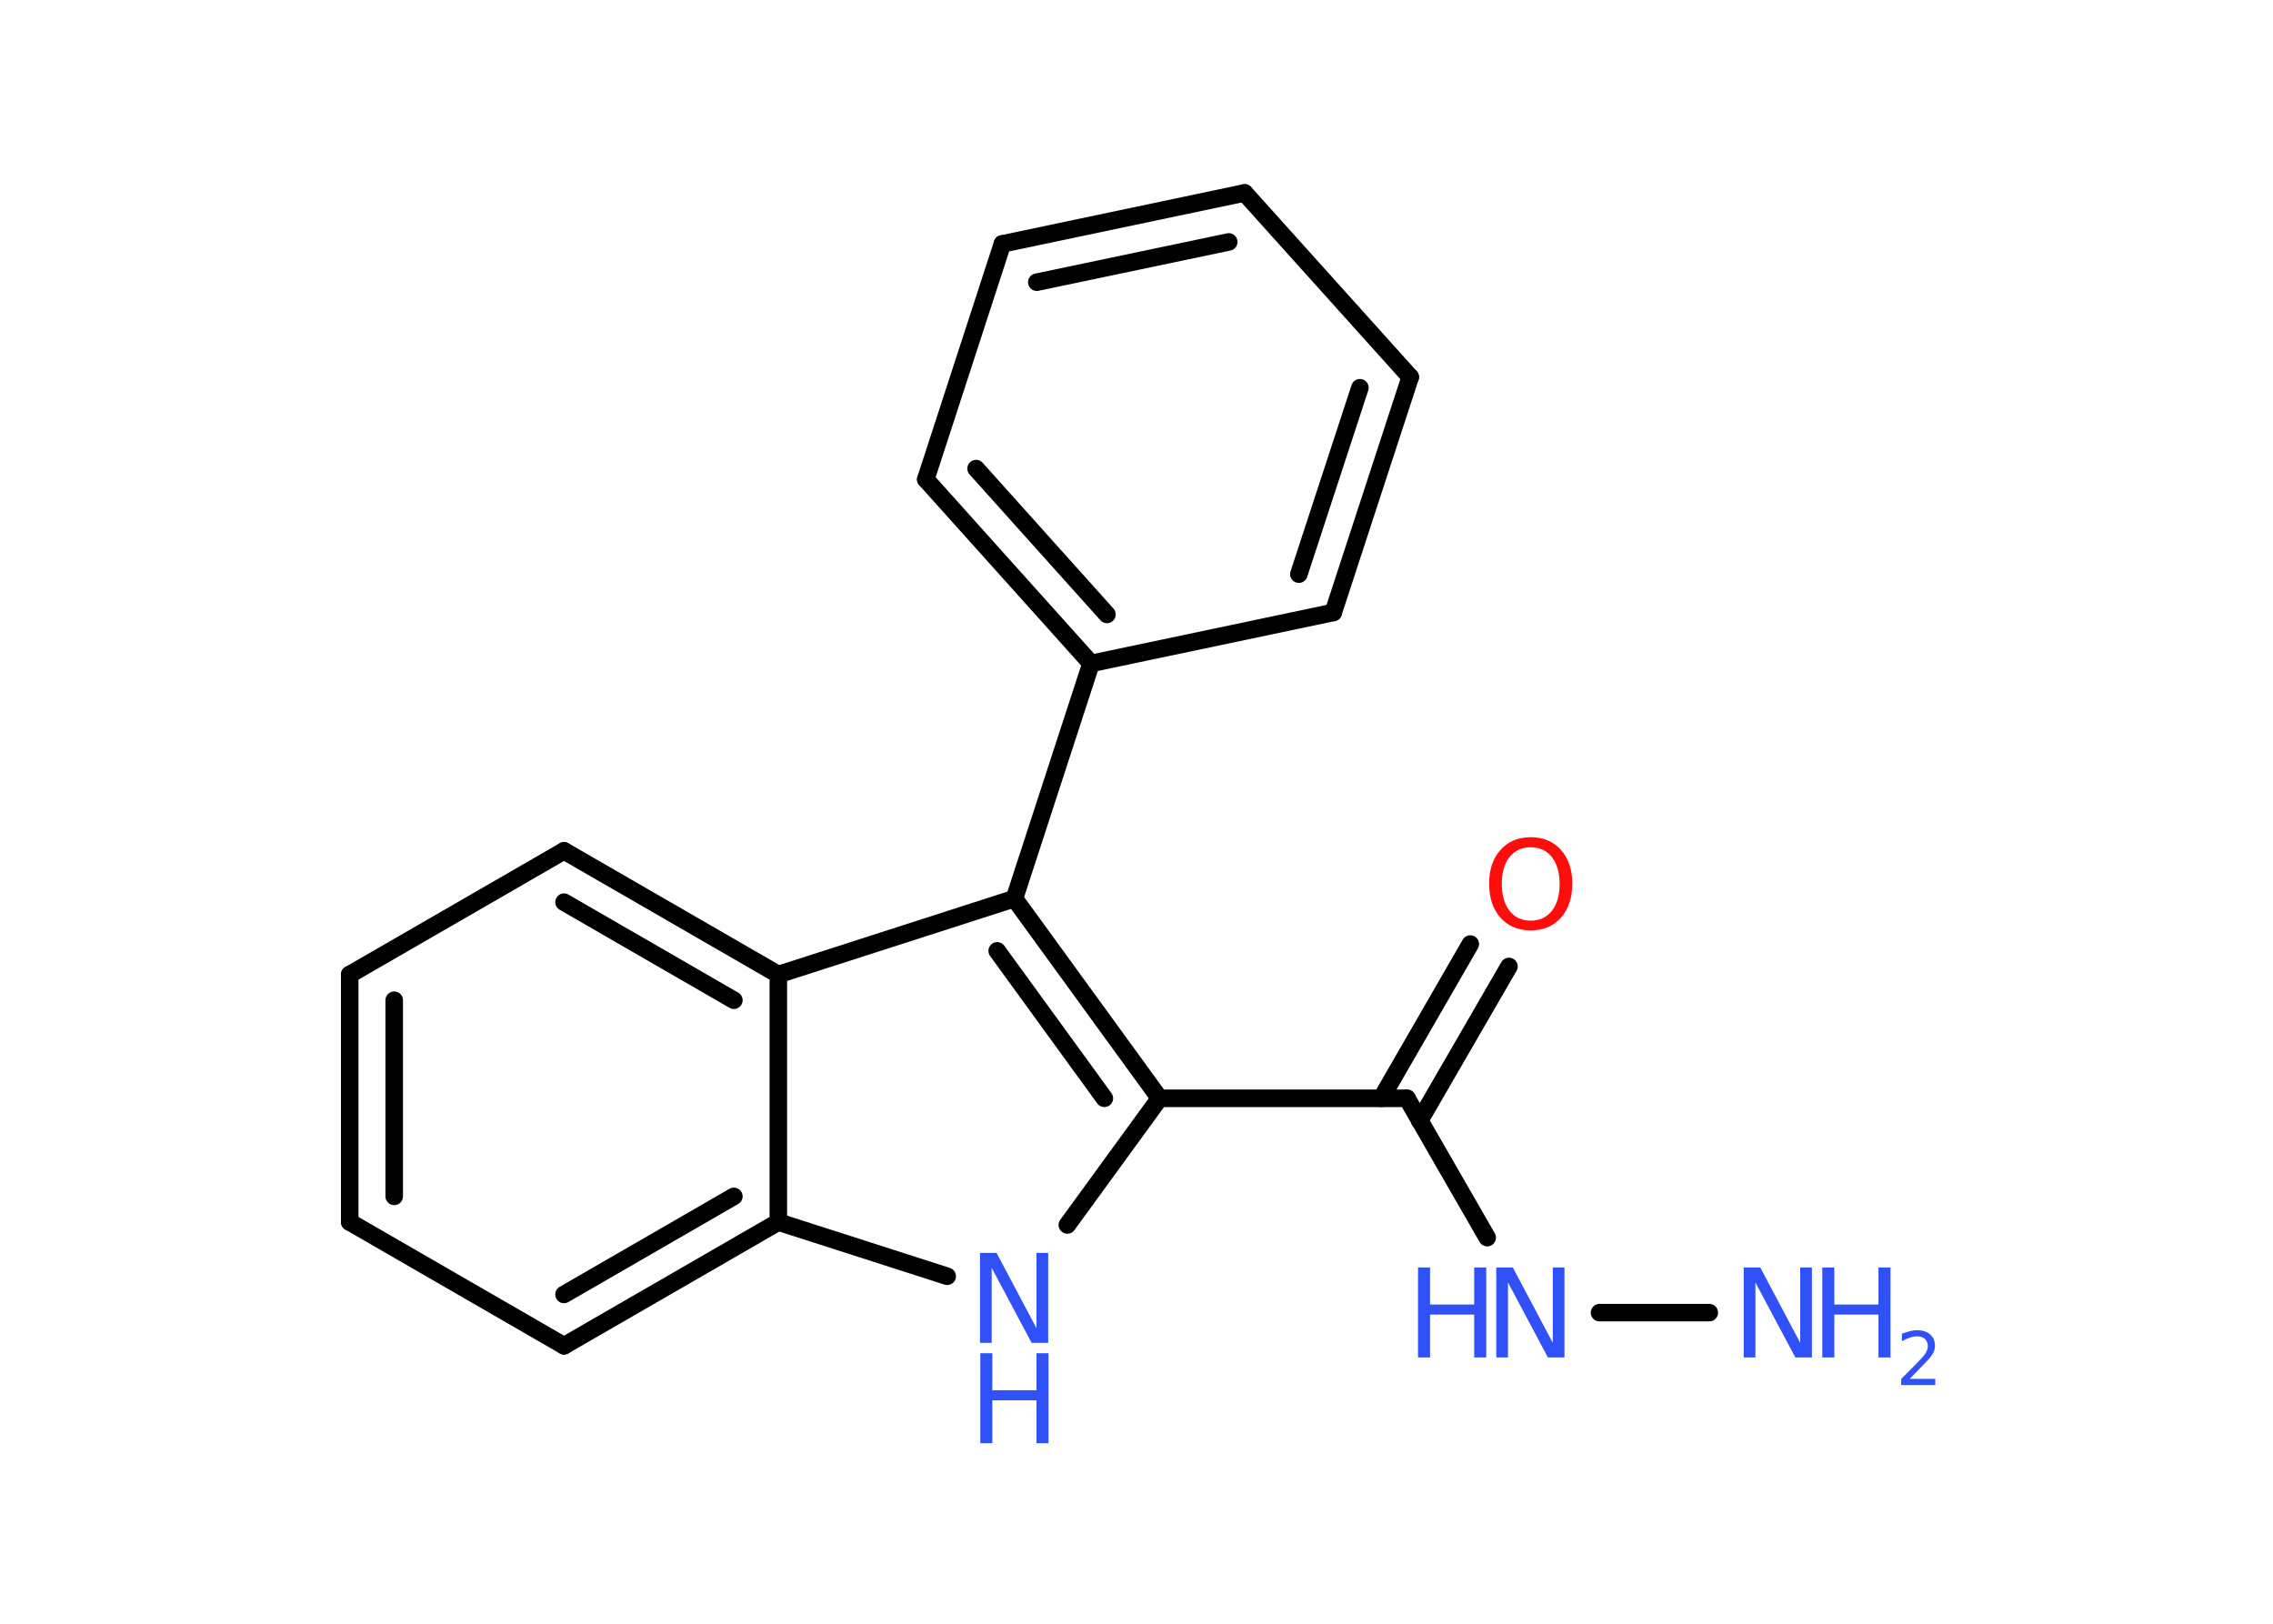 <?xml version='1.0' encoding='UTF-8'?>
<!DOCTYPE svg PUBLIC "-//W3C//DTD SVG 1.1//EN" "http://www.w3.org/Graphics/SVG/1.1/DTD/svg11.dtd">
<svg version='1.2' xmlns='http://www.w3.org/2000/svg' xmlns:xlink='http://www.w3.org/1999/xlink' width='70.0mm' height='50.0mm' viewBox='0 0 70.0 50.0'>
  <desc>Generated by the Chemistry Development Kit (http://github.com/cdk)</desc>
  <g stroke-linecap='round' stroke-linejoin='round' stroke='#000000' stroke-width='.54' fill='#3050F8'>
    <rect x='.0' y='.0' width='70.0' height='50.0' fill='#FFFFFF' stroke='none'/>
    <g id='mol1' class='mol'>
      <line id='mol1bnd1' class='bond' x1='52.64' y1='40.42' x2='49.26' y2='40.42'/>
      <line id='mol1bnd2' class='bond' x1='45.8' y1='38.11' x2='43.33' y2='33.82'/>
      <g id='mol1bnd3' class='bond'>
        <line x1='42.54' y1='33.82' x2='45.28' y2='29.07'/>
        <line x1='43.72' y1='34.51' x2='46.47' y2='29.76'/>
      </g>
      <line id='mol1bnd4' class='bond' x1='43.33' y1='33.82' x2='35.71' y2='33.82'/>
      <line id='mol1bnd5' class='bond' x1='35.71' y1='33.82' x2='32.87' y2='37.72'/>
      <line id='mol1bnd6' class='bond' x1='29.17' y1='39.3' x2='23.97' y2='37.63'/>
      <g id='mol1bnd7' class='bond'>
        <line x1='17.37' y1='41.44' x2='23.97' y2='37.63'/>
        <line x1='17.37' y1='39.86' x2='22.6' y2='36.84'/>
      </g>
      <line id='mol1bnd8' class='bond' x1='17.37' y1='41.44' x2='10.77' y2='37.63'/>
      <g id='mol1bnd9' class='bond'>
        <line x1='10.77' y1='30.01' x2='10.77' y2='37.63'/>
        <line x1='12.14' y1='30.8' x2='12.14' y2='36.84'/>
      </g>
      <line id='mol1bnd10' class='bond' x1='10.77' y1='30.01' x2='17.37' y2='26.2'/>
      <g id='mol1bnd11' class='bond'>
        <line x1='23.97' y1='30.01' x2='17.37' y2='26.2'/>
        <line x1='22.6' y1='30.8' x2='17.37' y2='27.78'/>
      </g>
      <line id='mol1bnd12' class='bond' x1='23.97' y1='37.63' x2='23.97' y2='30.01'/>
      <line id='mol1bnd13' class='bond' x1='23.97' y1='30.01' x2='31.24' y2='27.67'/>
      <g id='mol1bnd14' class='bond'>
        <line x1='35.71' y1='33.82' x2='31.24' y2='27.67'/>
        <line x1='34.01' y1='33.82' x2='30.71' y2='29.28'/>
      </g>
      <line id='mol1bnd15' class='bond' x1='31.24' y1='27.67' x2='33.6' y2='20.43'/>
      <g id='mol1bnd16' class='bond'>
        <line x1='28.51' y1='14.76' x2='33.6' y2='20.43'/>
        <line x1='30.06' y1='14.43' x2='34.09' y2='18.92'/>
      </g>
      <line id='mol1bnd17' class='bond' x1='28.51' y1='14.76' x2='30.87' y2='7.51'/>
      <g id='mol1bnd18' class='bond'>
        <line x1='38.33' y1='5.94' x2='30.87' y2='7.51'/>
        <line x1='37.84' y1='7.45' x2='31.93' y2='8.69'/>
      </g>
      <line id='mol1bnd19' class='bond' x1='38.33' y1='5.94' x2='43.43' y2='11.61'/>
      <g id='mol1bnd20' class='bond'>
        <line x1='41.06' y1='18.86' x2='43.43' y2='11.61'/>
        <line x1='40.0' y1='17.68' x2='41.88' y2='11.94'/>
      </g>
      <line id='mol1bnd21' class='bond' x1='33.6' y1='20.43' x2='41.06' y2='18.86'/>
      <g id='mol1atm1' class='atom'>
        <path d='M53.71 39.03h.5l1.23 2.32v-2.32h.36v2.77h-.51l-1.23 -2.31v2.31h-.36v-2.77z' stroke='none'/>
        <path d='M56.12 39.03h.37v1.14h1.36v-1.14h.37v2.77h-.37v-1.32h-1.36v1.32h-.37v-2.77z' stroke='none'/>
        <path d='M58.82 42.46h.78v.19h-1.05v-.19q.13 -.13 .35 -.35q.22 -.22 .28 -.29q.11 -.12 .15 -.21q.04 -.08 .04 -.16q.0 -.13 -.09 -.22q-.09 -.08 -.24 -.08q-.11 .0 -.22 .04q-.12 .04 -.25 .11v-.23q.14 -.05 .25 -.08q.12 -.03 .21 -.03q.26 .0 .41 .13q.15 .13 .15 .35q.0 .1 -.04 .19q-.04 .09 -.14 .21q-.03 .03 -.18 .19q-.15 .15 -.42 .43z' stroke='none'/>
      </g>
      <g id='mol1atm2' class='atom'>
        <path d='M46.09 39.03h.5l1.23 2.32v-2.32h.36v2.77h-.51l-1.23 -2.31v2.31h-.36v-2.77z' stroke='none'/>
        <path d='M43.67 39.03h.37v1.14h1.36v-1.14h.37v2.77h-.37v-1.32h-1.36v1.32h-.37v-2.77z' stroke='none'/>
      </g>
      <path id='mol1atm4' class='atom' d='M47.14 26.09q-.41 .0 -.65 .3q-.24 .3 -.24 .83q.0 .52 .24 .83q.24 .3 .65 .3q.41 .0 .65 -.3q.24 -.3 .24 -.83q.0 -.52 -.24 -.83q-.24 -.3 -.65 -.3zM47.14 25.78q.58 .0 .93 .39q.35 .39 .35 1.04q.0 .66 -.35 1.05q-.35 .39 -.93 .39q-.58 .0 -.93 -.39q-.35 -.39 -.35 -1.05q.0 -.65 .35 -1.04q.35 -.39 .93 -.39z' stroke='none' fill='#FF0D0D'/>
      <g id='mol1atm6' class='atom'>
        <path d='M30.19 38.58h.5l1.23 2.32v-2.32h.36v2.77h-.51l-1.23 -2.31v2.31h-.36v-2.77z' stroke='none'/>
        <path d='M30.19 41.67h.37v1.14h1.36v-1.14h.37v2.77h-.37v-1.32h-1.36v1.32h-.37v-2.77z' stroke='none'/>
      </g>
    </g>
  </g>
</svg>
